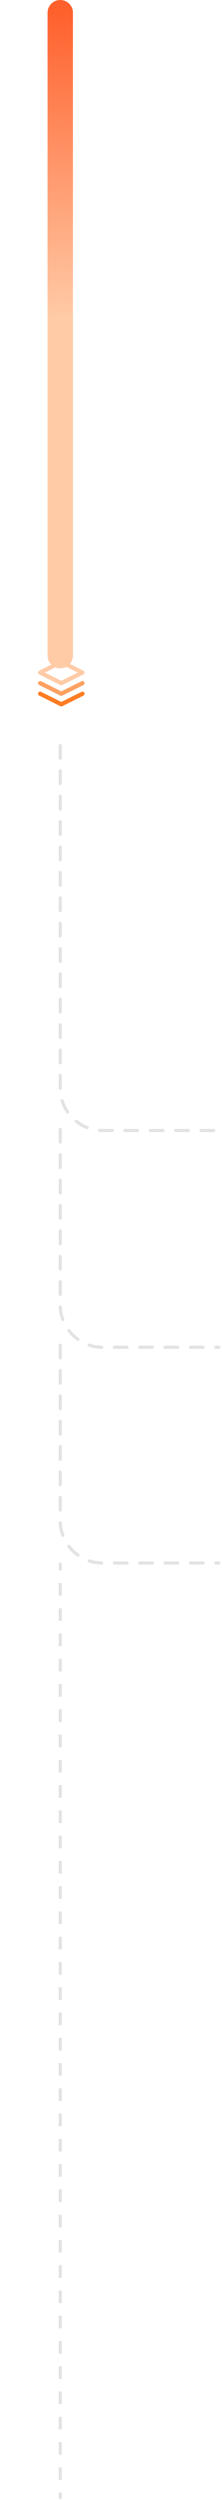 <svg width="105" height="1182" viewBox="0 0 105 1182" fill="none" xmlns="http://www.w3.org/2000/svg">
<stop offset="0.2" stop-color="#FF602C"/>
<path d="M28.5 352.5V514.5C28.5 525.546 37.454 534.5 48.5 534.5H103.5" stroke="#E3E3E3" stroke-width="1.5" stroke-linecap="round" stroke-dasharray="6 6"/>
<path d="M28.5 534V617C28.5 628.046 37.454 637 48.5 637H103.5" stroke="#E3E3E3" stroke-width="1.5" stroke-linecap="round" stroke-dasharray="6 6"/>
<path d="M28.5 636V719C28.5 730.046 37.454 739 48.5 739H103.5" stroke="#E3E3E3" stroke-width="1.5" stroke-linecap="round" stroke-dasharray="6 6"/>
<path d="M28.5 6V310" stroke="url(#paint0_linear_212_18)" stroke-width="12" stroke-linecap="round"/>
<g filter="url(#filter0_dddd_212_18)">
<circle cx="29" cy="323" r="26" fill="white"/>
</g>
<path d="M29 313L19 318L29 323L39 318L29 313Z" stroke="#FFCBA7" stroke-width="2" stroke-linecap="round" stroke-linejoin="round"/>
<path d="M19 328L29 333L39 328" stroke="#FF7C22" stroke-width="2" stroke-linecap="round" stroke-linejoin="round"/>
<path d="M19 323L29 328L39 323" stroke="#FDA162" stroke-width="2" stroke-linecap="round" stroke-linejoin="round"/>
<path d="M29.25 739.5C29.25 739.086 28.914 738.75 28.5 738.75C28.086 738.75 27.75 739.086 27.75 739.5H29.25ZM27.75 739.5V742.486H29.25V739.5H27.75ZM27.75 748.459V754.432H29.25V748.459H27.75ZM27.75 760.405V766.378H29.25V760.405H27.75ZM27.75 772.351V778.324H29.25V772.351H27.75ZM27.75 784.297V790.27H29.25V784.297H27.75ZM27.75 796.243V802.216H29.25V796.243H27.75ZM27.75 808.189V814.162H29.25V808.189H27.75ZM27.75 820.135V826.108H29.25V820.135H27.75ZM27.75 832.081V838.054H29.25V832.081H27.75ZM27.75 844.027V850H29.25V844.027H27.75ZM27.75 855.973V861.946H29.25V855.973H27.75ZM27.75 867.919V873.892H29.25V867.919H27.75ZM27.75 879.865V885.838H29.25V879.865H27.75ZM27.75 891.811V897.784H29.25V891.811H27.75ZM27.75 903.757V909.73H29.25V903.757H27.75ZM27.75 915.703V921.676H29.25V915.703H27.75ZM27.75 927.649V933.622H29.25V927.649H27.75ZM27.75 939.595V945.568H29.25V939.595H27.75ZM27.75 951.541V957.514H29.25V951.541H27.75ZM27.75 963.487V969.46H29.25V963.487H27.75ZM27.75 975.433V981.406H29.25V975.433H27.75ZM27.75 987.378V993.351H29.25V987.378H27.75ZM27.75 999.324V1005.3H29.25V999.324H27.75ZM27.75 1011.27V1017.24H29.25V1011.27H27.75ZM27.75 1023.22V1029.19H29.25V1023.22H27.75ZM27.75 1035.16V1041.14H29.25V1035.16H27.75ZM27.75 1047.11V1053.08H29.25V1047.11H27.75ZM27.75 1059.05V1065.03H29.25V1059.05H27.75ZM27.75 1071V1076.97H29.25V1071H27.75ZM27.75 1082.95V1088.92H29.25V1082.95H27.75ZM27.75 1094.89V1100.86H29.25V1094.89H27.75ZM27.75 1106.84V1112.81H29.25V1106.84H27.75ZM27.75 1118.78V1124.76H29.25V1118.78H27.75ZM27.75 1130.73V1136.7H29.25V1130.73H27.75ZM27.75 1142.68V1148.65H29.25V1142.68H27.75ZM27.75 1154.62V1160.59H29.25V1154.62H27.75ZM27.75 1166.57V1172.54H29.25V1166.57H27.75ZM27.75 1178.51V1181.5H29.25V1178.51H27.75Z" fill="#E3E3E3"/>
<defs>
<filter id="filter0_dddd_212_18" x="0" y="294" width="83" height="88" filterUnits="userSpaceOnUse" color-interpolation-filters="sRGB">
<feFlood flood-opacity="0" result="BackgroundImageFix"/>
<feColorMatrix in="SourceAlpha" type="matrix" values="0 0 0 0 0 0 0 0 0 0 0 0 0 0 0 0 0 0 127 0" result="hardAlpha"/>
<feOffset dx="1" dy="1"/>
<feGaussianBlur stdDeviation="2"/>
<feColorMatrix type="matrix" values="0 0 0 0 0.988 0 0 0 0 0.627 0 0 0 0 0.38 0 0 0 0.1 0"/>
<feBlend mode="normal" in2="BackgroundImageFix" result="effect1_dropShadow_212_18"/>
<feColorMatrix in="SourceAlpha" type="matrix" values="0 0 0 0 0 0 0 0 0 0 0 0 0 0 0 0 0 0 127 0" result="hardAlpha"/>
<feOffset dx="4" dy="6"/>
<feGaussianBlur stdDeviation="3.5"/>
<feColorMatrix type="matrix" values="0 0 0 0 0.988 0 0 0 0 0.627 0 0 0 0 0.38 0 0 0 0.09 0"/>
<feBlend mode="normal" in2="effect1_dropShadow_212_18" result="effect2_dropShadow_212_18"/>
<feColorMatrix in="SourceAlpha" type="matrix" values="0 0 0 0 0 0 0 0 0 0 0 0 0 0 0 0 0 0 127 0" result="hardAlpha"/>
<feOffset dx="9" dy="12"/>
<feGaussianBlur stdDeviation="4.5"/>
<feColorMatrix type="matrix" values="0 0 0 0 0.988 0 0 0 0 0.627 0 0 0 0 0.38 0 0 0 0.05 0"/>
<feBlend mode="normal" in2="effect2_dropShadow_212_18" result="effect3_dropShadow_212_18"/>
<feColorMatrix in="SourceAlpha" type="matrix" values="0 0 0 0 0 0 0 0 0 0 0 0 0 0 0 0 0 0 127 0" result="hardAlpha"/>
<feOffset dx="17" dy="22"/>
<feGaussianBlur stdDeviation="5.5"/>
<feColorMatrix type="matrix" values="0 0 0 0 0.988 0 0 0 0 0.627 0 0 0 0 0.38 0 0 0 0.01 0"/>
<feBlend mode="normal" in2="effect3_dropShadow_212_18" result="effect4_dropShadow_212_18"/>
<feBlend mode="normal" in="SourceGraphic" in2="effect4_dropShadow_212_18" result="shape"/>
</filter>
<linearGradient id="paint0_linear_212_18" x1="60" y1="-32" x2="60" y2="151" gradientUnits="userSpaceOnUse">
<stop offset="0.2" stop-color="#FF602C"/>
<stop offset="1" stop-color="#FFCBA7"/>
</linearGradient>
</defs>
</svg>
